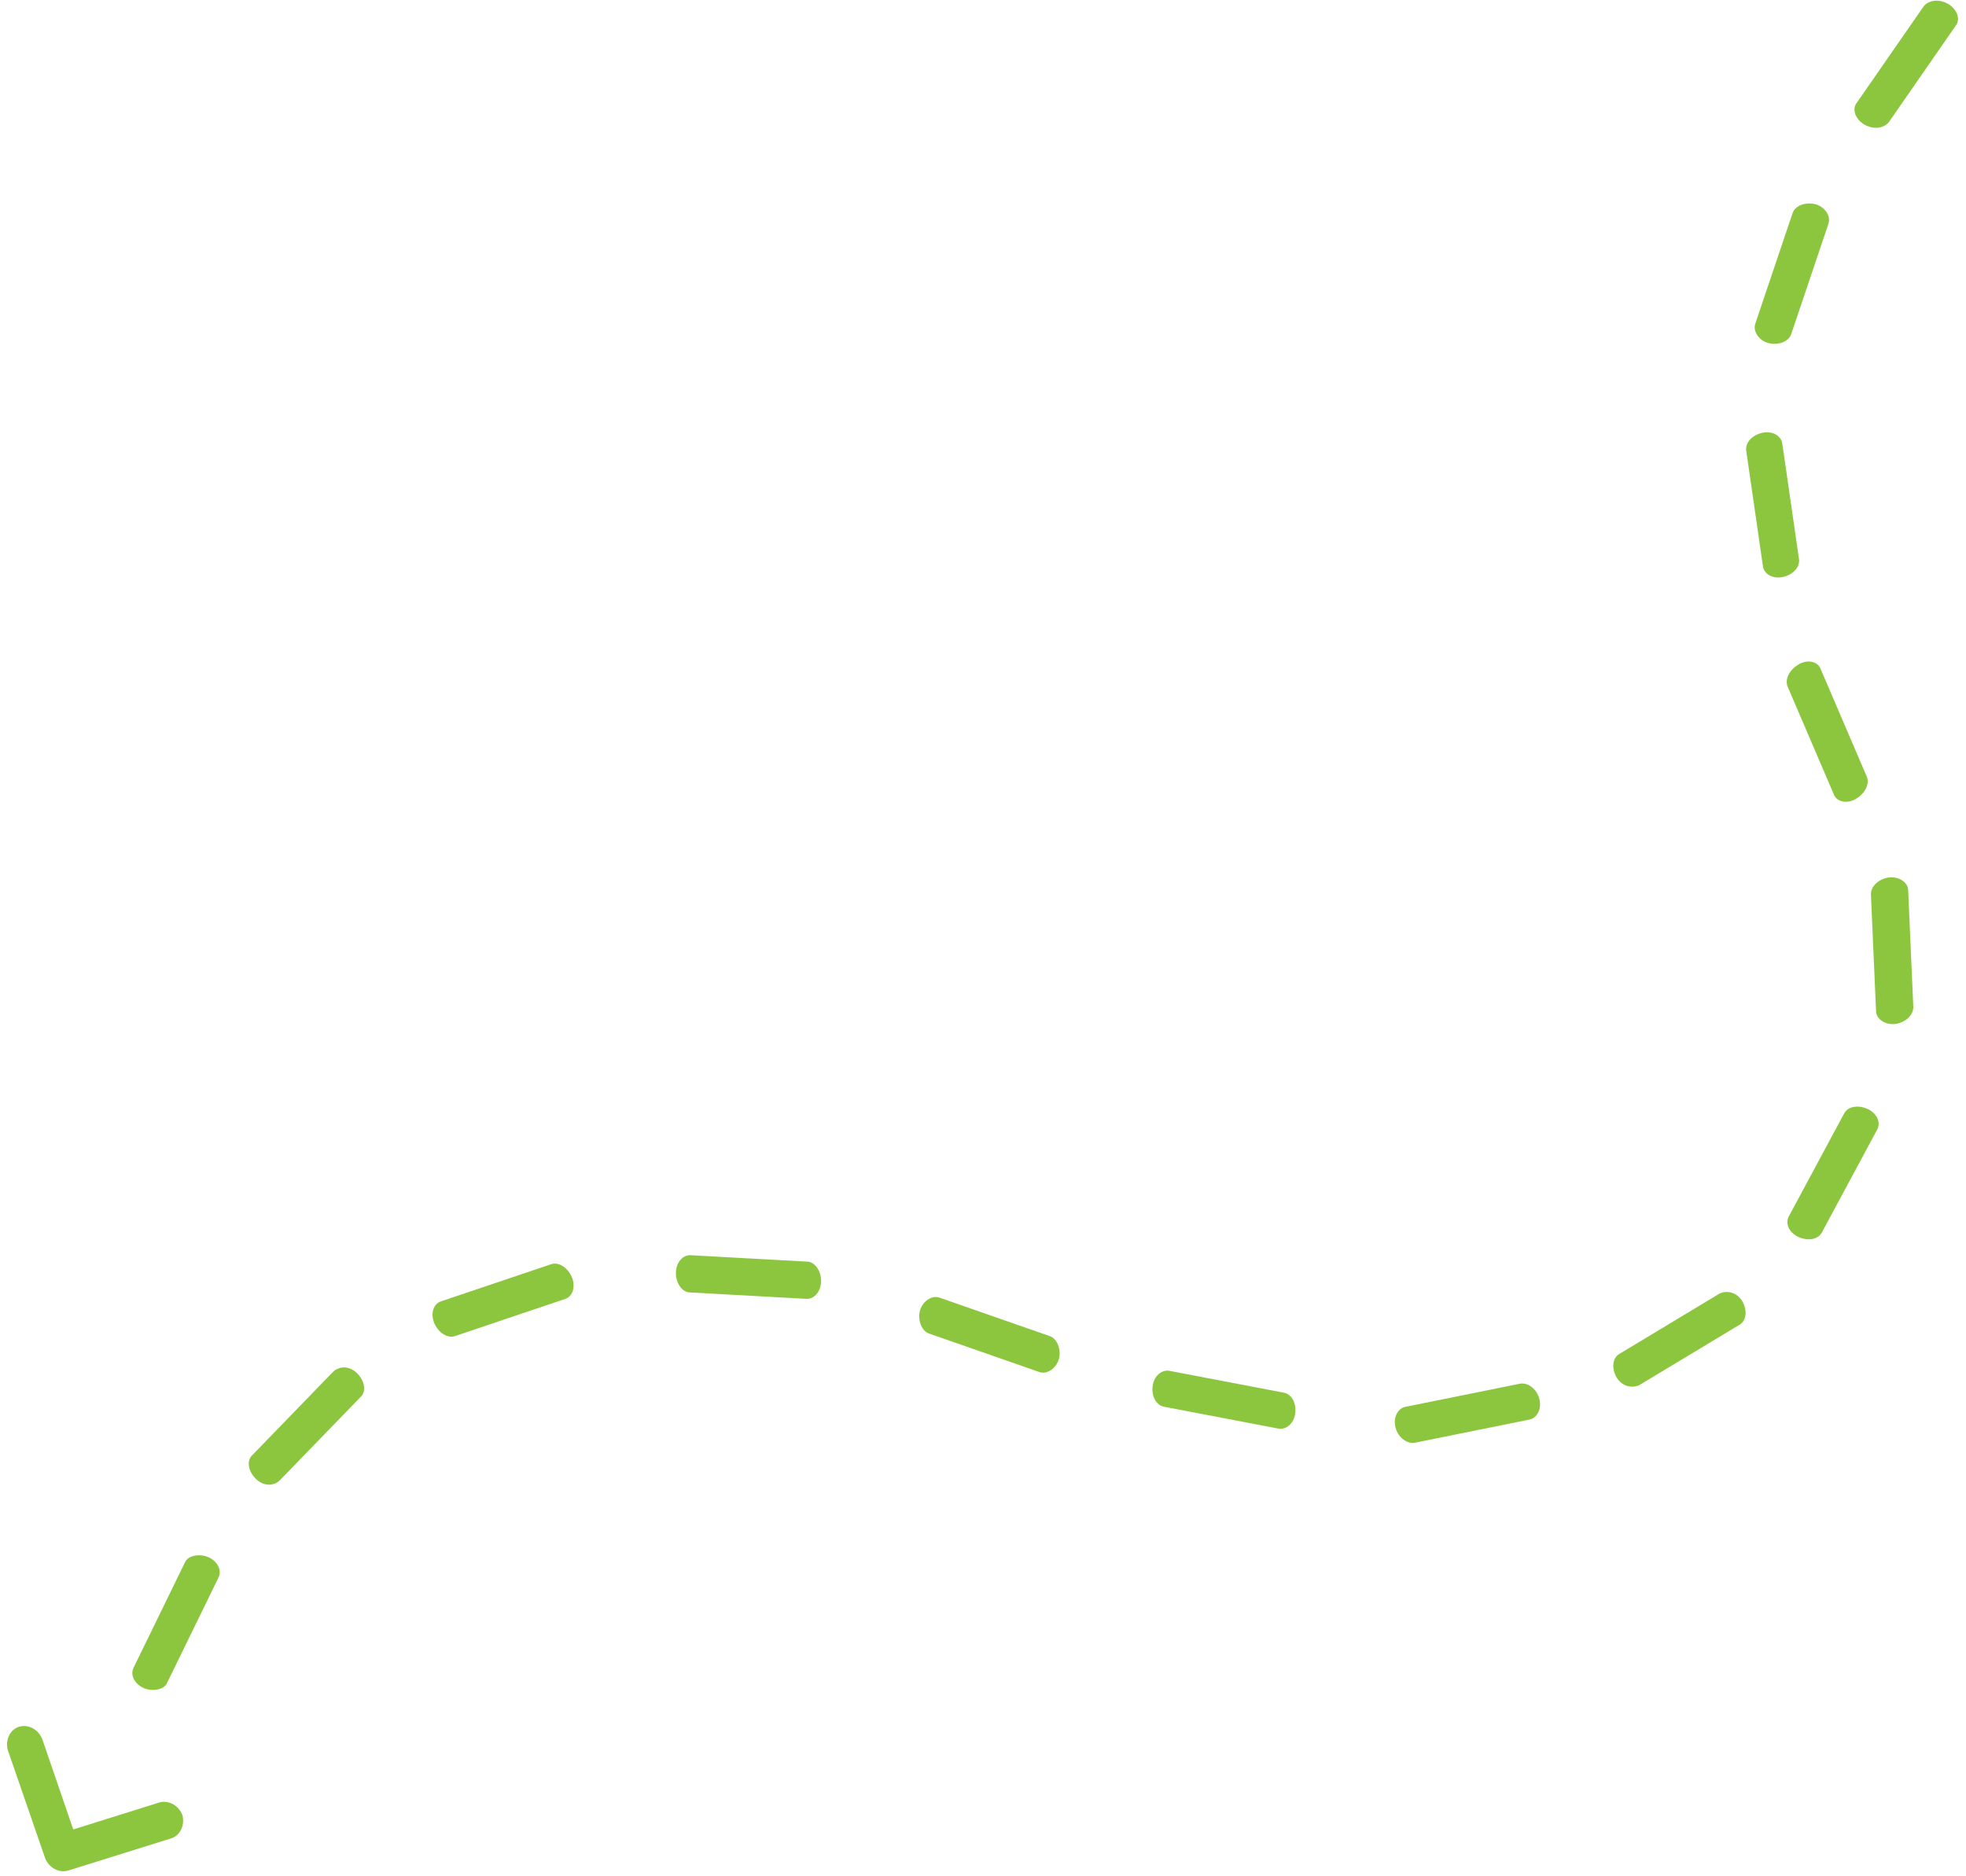 <?xml version="1.0" encoding="utf-8"?>
<!-- Generator: Adobe Illustrator 22.0.1, SVG Export Plug-In . SVG Version: 6.00 Build 0)  -->
<svg version="1.1" id="Layer_1" xmlns="http://www.w3.org/2000/svg" xmlns:xlink="http://www.w3.org/1999/xlink" x="0px" y="0px"
	 viewBox="0 0 153 146" style="enable-background:new 0 0 153 146;" xml:space="preserve">
<style type="text/css">
	.st0{fill:#8CC63F;}
</style>
<path class="st0" d="M136.6,25.2c-0.2,0.6,0.3,1.3,1,1.5c0.8,0.2,1.6-0.1,1.8-0.7l2.9-8.6c0.2-0.6-0.3-1.3-1-1.5
	c-0.8-0.2-1.6,0.1-1.8,0.7L136.6,25.2z"/>
<path class="st0" d="M137.2,44.1c0.1,0.6,0.8,1,1.6,0.8c0.8-0.2,1.3-0.8,1.2-1.4l-1.3-9c-0.1-0.6-0.8-1-1.6-0.8
	c-0.8,0.2-1.3,0.8-1.2,1.4L137.2,44.1z"/>
<path class="st0" d="M142.7,61.8c0.2,0.6,1,0.8,1.7,0.4s1.1-1.1,0.9-1.7l-3.6-8.4c-0.2-0.6-1-0.8-1.7-0.4c-0.7,0.4-1.1,1.1-0.9,1.7
	L142.7,61.8z"/>
<path class="st0" d="M146,78.7c0,0.6,0.7,1.1,1.5,1c0.8-0.1,1.4-0.7,1.4-1.3l-0.4-9.1c0-0.6-0.7-1.1-1.5-1s-1.4,0.7-1.4,1.3
	L146,78.7z"/>
<path class="st0" d="M139.2,94.7c-0.3,0.6,0.1,1.3,0.8,1.6s1.5,0.2,1.8-0.4l4.3-8c0.3-0.6-0.1-1.3-0.8-1.6c-0.7-0.3-1.5-0.2-1.8,0.4
	L139.2,94.7z"/>
<path class="st0" d="M126,105.4c-0.5,0.3-0.6,1.1-0.2,1.8c0.4,0.7,1.2,0.9,1.8,0.6l7.8-4.7c0.5-0.3,0.6-1.1,0.2-1.8
	c-0.4-0.7-1.2-0.9-1.8-0.6L126,105.4z"/>
<path class="st0" d="M109.4,109.5c-0.6,0.1-1,0.8-0.8,1.6c0.2,0.8,0.9,1.3,1.5,1.2l8.9-1.8c0.6-0.1,1-0.8,0.8-1.6
	c-0.2-0.8-0.9-1.3-1.5-1.2L109.4,109.5z"/>
<path class="st0" d="M91,106.7c-0.6-0.1-1.2,0.4-1.3,1.2c-0.1,0.8,0.3,1.5,0.9,1.6l8.9,1.7c0.6,0.1,1.2-0.4,1.3-1.2
	c0.1-0.8-0.3-1.5-0.9-1.6L91,106.7z"/>
<path class="st0" d="M73.1,101c-0.6-0.2-1.3,0.3-1.5,1s0.1,1.6,0.7,1.8l8.6,3c0.6,0.2,1.3-0.3,1.5-1s-0.1-1.6-0.7-1.8L73.1,101z"/>
<path class="st0" d="M53.7,97.7c-0.6,0-1.1,0.6-1.1,1.4c0,0.8,0.5,1.5,1.1,1.5l9.1,0.5c0.6,0,1.1-0.6,1.1-1.4s-0.5-1.5-1.1-1.5
	L53.7,97.7z"/>
<path class="st0" d="M34.3,101.3c-0.6,0.2-0.8,1-0.5,1.7s1,1.2,1.6,1l8.6-2.9c0.6-0.2,0.8-1,0.5-1.7c-0.3-0.7-1-1.2-1.6-1
	L34.3,101.3z"/>
<path class="st0" d="M19.6,113.3c-0.4,0.4-0.3,1.2,0.3,1.8s1.4,0.6,1.9,0.1l6.3-6.5c0.4-0.4,0.3-1.2-0.3-1.8s-1.4-0.6-1.9-0.1
	L19.6,113.3z"/>
<path class="st0" d="M10.4,129.8c-0.3,0.6,0.1,1.3,0.8,1.6c0.7,0.3,1.6,0.1,1.8-0.4l4-8.2c0.3-0.6-0.1-1.3-0.8-1.6
	c-0.7-0.3-1.6-0.1-1.8,0.4L10.4,129.8z"/>
<path class="st0" d="M3.5,144.6c0.3,0.8,1.1,1.2,1.8,1l8-2.5c0.7-0.2,1.1-1,0.9-1.8c-0.3-0.8-1.1-1.2-1.8-1l-6.7,2.1l-2.4-7
	c-0.3-0.8-1.1-1.2-1.8-1s-1.1,1-0.9,1.8L3.5,144.6z"/>
<path class="st0" d="M144.5,8c-0.4,0.5-0.1,1.3,0.6,1.7s1.5,0.3,1.9-0.2l5.2-7.5c0.4-0.5,0.1-1.3-0.6-1.7c-0.7-0.4-1.5-0.3-1.9,0.2
	L144.5,8z"/>
</svg>
